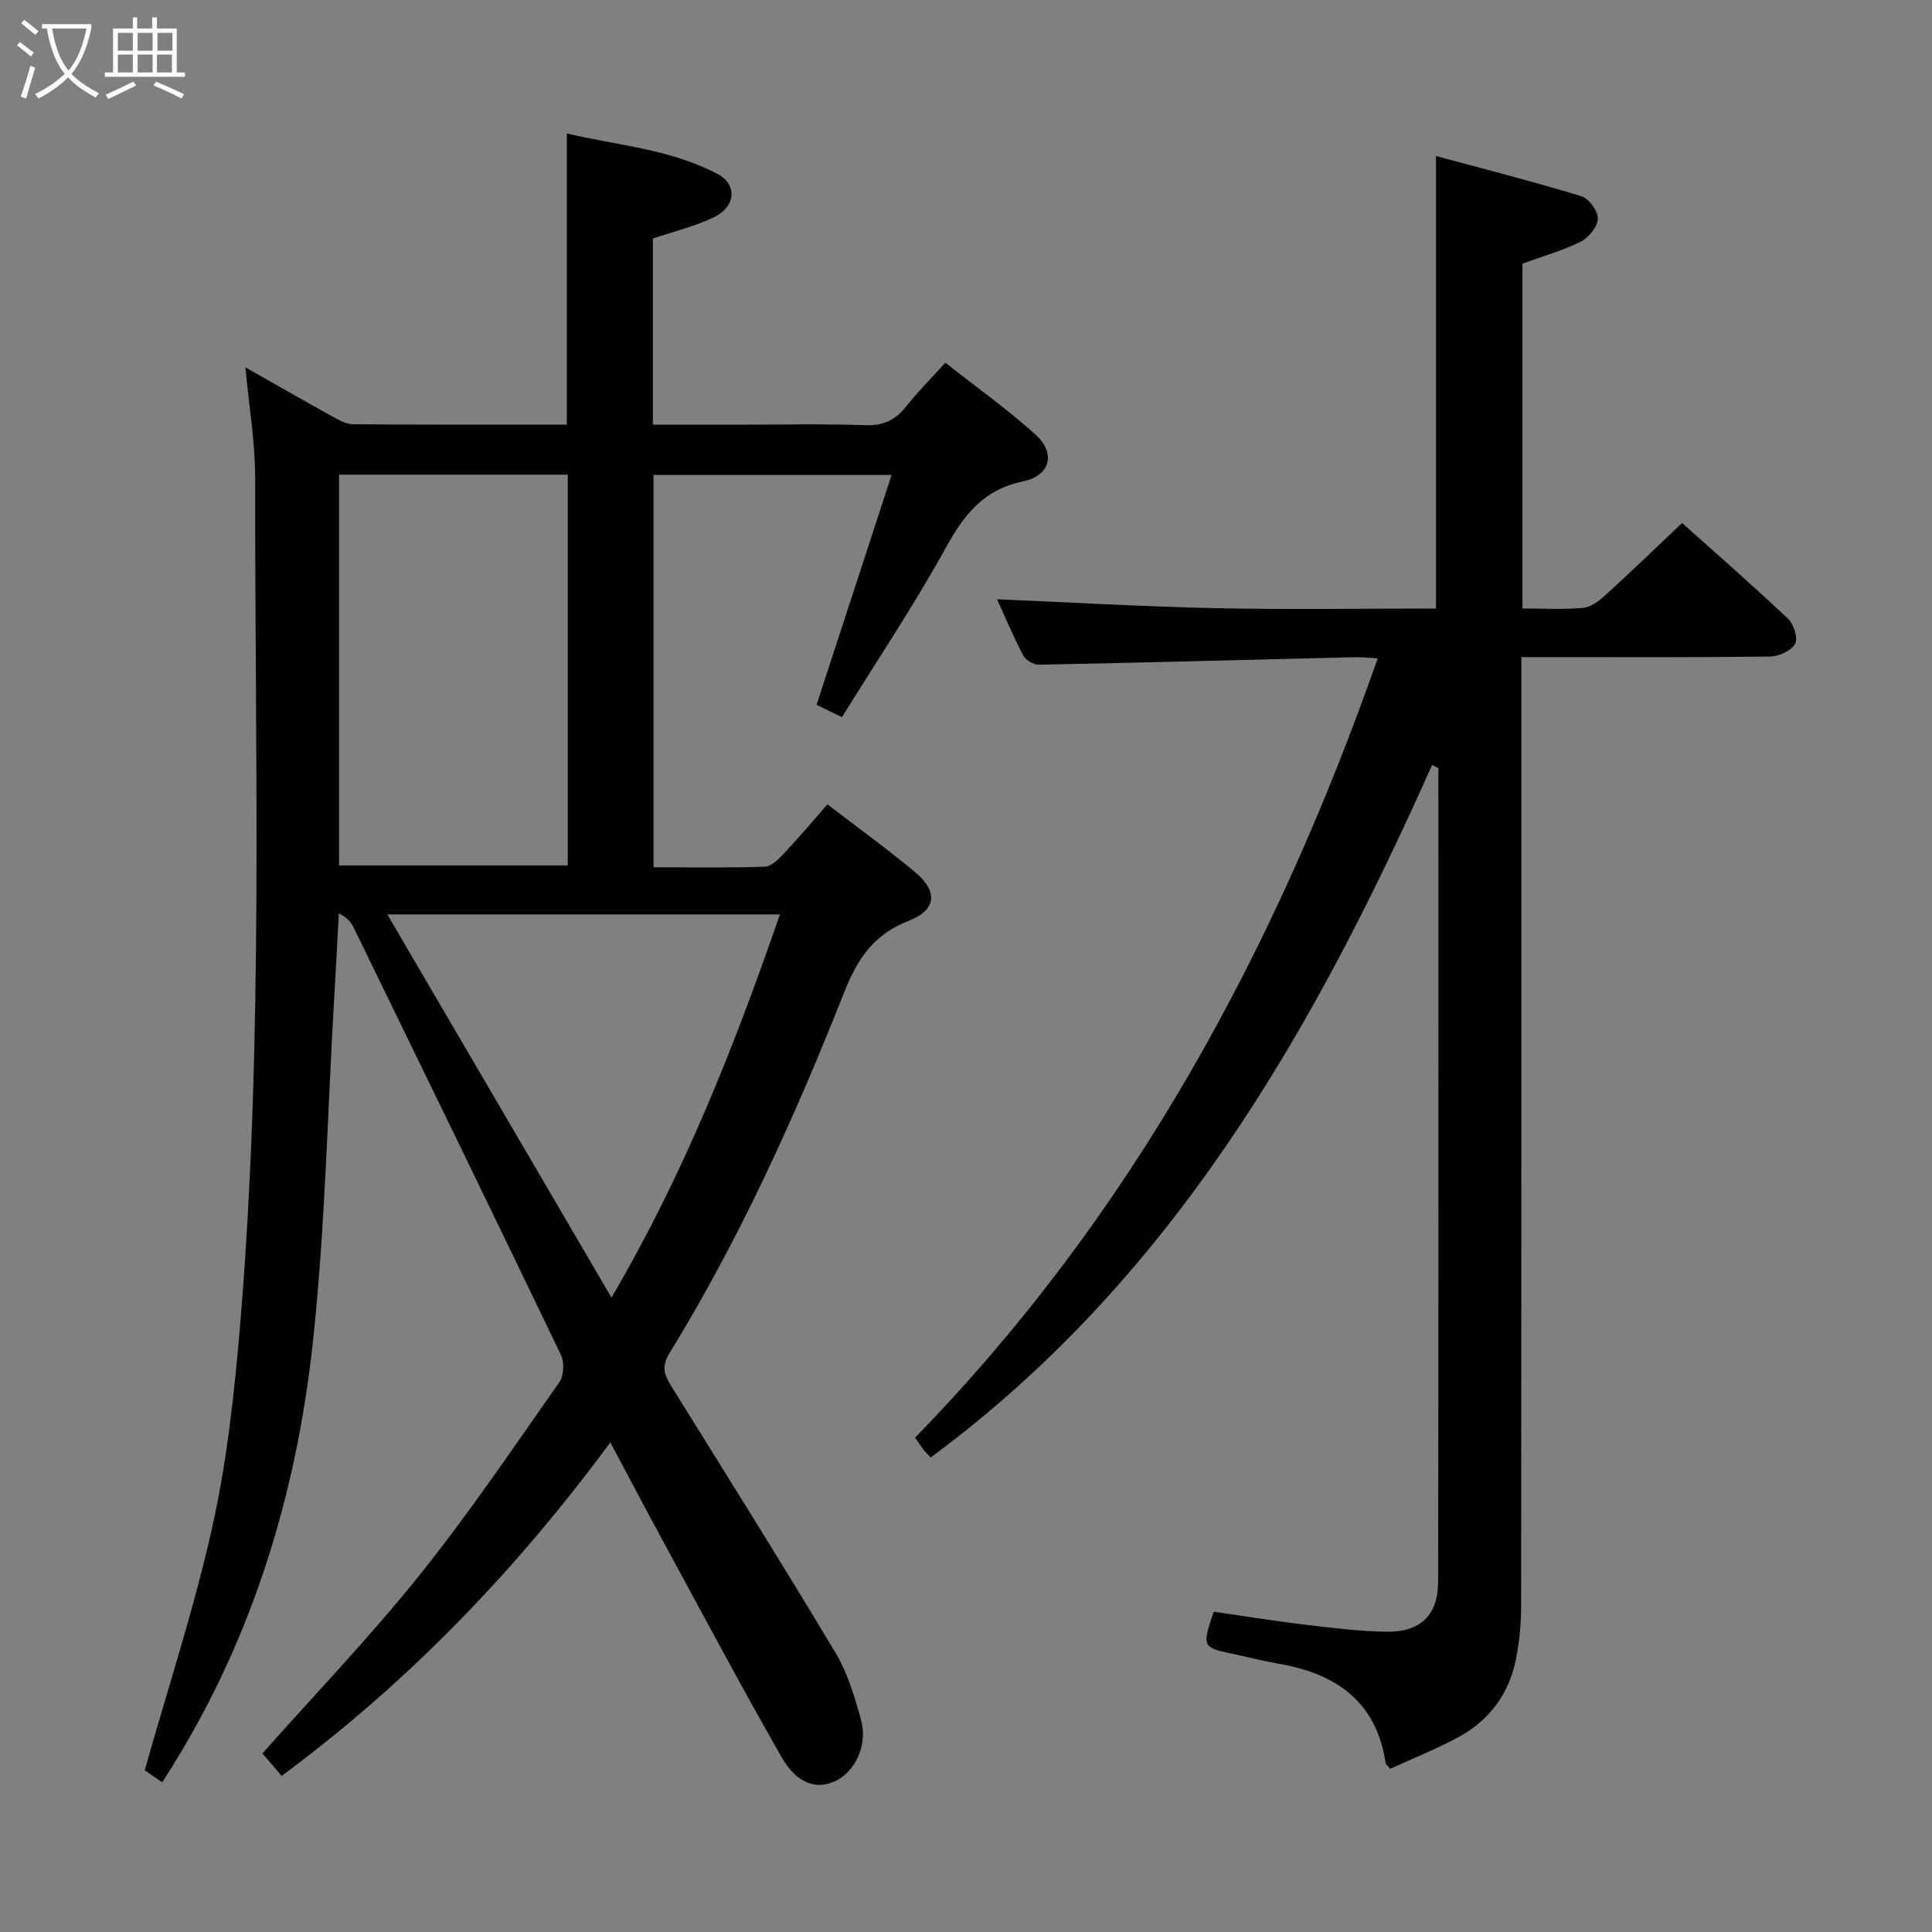 <svg enable-background="new 0 0 400 400" viewBox="0 0 400 400" xmlns="http://www.w3.org/2000/svg"><rect x="0" y="0" width="400" height="400" fill="#808080" stroke="none"/><path d="m58.31 367.68c-1.48-1.73-2.87-3.36-3.98-4.65 10.98-12.37 22.3-24.15 32.47-36.84 10.29-12.83 19.51-26.51 28.98-39.98.95-1.35 1.1-4.14.37-5.66-14.17-29.51-28.52-58.93-42.85-88.35-.55-1.13-1.27-2.17-3.15-3.1-.32 5.96-.63 11.93-.98 17.89-1.36 23.39-1.85 46.87-4.31 70.14-3.46 32.73-12.99 63.73-31.28 91.88-1.56-1.08-3.01-2.07-3.62-2.49 4.89-17.33 10.37-33.9 14.1-50.86 3.02-13.73 4.53-27.86 5.7-41.9 4.84-58.17 2.99-116.49 3.07-174.76.01-7.42-1.28-14.84-2.02-22.94 6.23 3.53 12.19 6.95 18.2 10.27 1.27.7 2.73 1.5 4.1 1.51 14.65.11 29.29.07 44.25.07 0-20.04 0-39.75 0-60.28 10.48 2.49 21.43 3.22 31.2 8.39 4.12 2.18 3.78 6.75-.69 8.93-3.97 1.93-8.36 2.96-12.7 4.43v38.55h16.97c9 0 18-.21 26.99.1 3.75.13 6.27-1.05 8.51-3.91 2.35-3 5.08-5.71 8.08-9.02 6.34 4.99 12.83 9.61 18.7 14.9 4.2 3.78 3.07 8.48-2.56 9.65-8.23 1.7-12.26 6.89-16.05 13.77-6.57 11.9-14.16 23.22-21.49 35.06-2.19-1.07-3.76-1.83-5.26-2.56 5.19-15.9 10.27-31.46 15.54-47.58-16.92 0-32.95 0-49.3 0v81.22c7.79 0 15.43.13 23.05-.12 1.34-.05 2.83-1.53 3.9-2.67 3.06-3.26 5.94-6.68 9.07-10.24 6.25 4.81 12.32 9.2 18.06 13.97 4.87 4.05 4.56 7.88-1.3 10.17-7.17 2.8-10.53 7.78-13.28 14.72-10.21 25.83-21.66 51.12-36.24 74.85-1.64 2.67-1.03 4.42.39 6.7 11.42 18.36 22.91 36.68 34.02 55.23 2.51 4.18 3.97 9.1 5.29 13.86 1.45 5.24-1.19 10.78-5.35 12.74-3.86 1.81-7.94.55-11.09-4.97-8.57-15-16.68-30.26-24.93-45.44-3.41-6.27-6.73-12.6-10.53-19.72-19.5 26.39-41.6 49.48-68.05 69.04zm11.9-269.41v80.91h47.34c0-27.16 0-53.9 0-80.91-15.82 0-31.38 0-47.34 0zm91.27 91.05c-27.09 0-53.62 0-81.29 0 15.57 26.62 30.71 52.5 46.41 79.33 15.13-25.77 25.48-52.21 34.88-79.33z" fill="#010100"/><path d="m296.5 158.38c-24.57 55.06-53.96 106.59-103.81 143.37-.54-.58-1.01-1.02-1.41-1.52-.5-.64-.95-1.33-1.82-2.59 44.8-45.93 74.57-100.85 95.78-161.34-1.93-.1-3.38-.26-4.82-.23-21.78.53-43.57 1.12-65.35 1.55-1.1.02-2.73-.96-3.24-1.94-2.07-3.96-3.8-8.09-5.4-11.61 15.13.64 30.31 1.53 45.5 1.85 15.11.32 30.23.07 45.38.07 0-31.23 0-61.94 0-93.69 10.13 2.74 20.17 5.3 30.06 8.31 1.57.48 3.49 3.07 3.45 4.65-.04 1.66-1.89 3.95-3.54 4.77-3.81 1.89-7.97 3.06-12.07 4.55v71.4c4.31 0 8.45.24 12.53-.12 1.58-.14 3.26-1.38 4.52-2.53 5.29-4.81 10.43-9.78 16-15.05 6.96 6.23 14.58 12.88 21.93 19.82 1.19 1.12 2.11 4.06 1.47 5.2-.82 1.43-3.36 2.61-5.18 2.63-15.16.2-30.32.12-45.49.12-1.8 0-3.6 0-6.01 0v6.21c0 63.48.02 126.97-.05 190.45 0 3.63-.38 7.33-1.09 10.89-1.42 7.07-5.45 12.52-11.74 15.97-4.63 2.54-9.58 4.48-14.28 6.64-.54-.67-.89-.9-.93-1.17-1.92-12.82-10.34-18.57-22.25-20.6-3.1-.53-6.16-1.34-9.24-1.99-6.52-1.36-6.58-1.47-4.11-8.77 6.19.89 12.52 1.93 18.88 2.69 5.61.67 11.24 1.38 16.88 1.46 7.03.1 10.69-3.41 10.7-10.36.09-56.15.05-112.29.05-168.44-.42-.2-.86-.43-1.3-.65z" fill="#010100"/><g fill="#fafbfa"><path d="m6.4 11.7c-1-.8-1.9-1.6-2.9-2.3l.6-.7c.9.7 1.9 1.4 2.9 2.2zm-2.1 8.3c.7-2.1 1.4-4.2 2-6.4.2.1.6.3 1 .4-.7 2.3-1.3 4.4-1.9 6.4zm3-12.8c-1.1-.9-2.1-1.7-2.9-2.4l.6-.7c1 .8 2 1.5 3 2.4zm1.4-1.3v-.9h10.2v.9c-.9 4.2-2.3 7.3-4.1 9.4 1.3 1.4 3.2 2.7 5.7 4-.2.2-.4.5-.7.9-2.5-1.4-4.4-2.7-5.7-4.2-1.4 1.5-3.5 3-6.1 4.4 0 0 0 0-.1-.1-.3-.4-.5-.7-.7-.8 2.7-1.3 4.7-2.8 6.2-4.2-1.8-2.2-3-5.3-3.7-9.4zm9.2 0h-7.1c.6 3.8 1.7 6.7 3.4 8.7 1.7-2 2.9-4.8 3.7-8.7z"/><path d="m31.6 3.6h.9v2.3h4.1v9.1h1.7v.9h-16.6v-.9h1.7v-9.1h4.1v-2.3h.9v2.3h3.1v-2.3zm-4 13.3.6.8c-1.9.9-3.8 1.9-5.8 2.8-.2-.3-.3-.6-.5-.9 2-.9 3.9-1.8 5.7-2.7zm-3.2-10.1v3.7h3.1v-3.7zm0 4.5v3.7h3.1v-3.7zm4.1-4.5v3.7h3.1v-3.7zm0 4.5v3.7h3.1v-3.7zm9.1 9.1c-2.1-1.1-4.1-2-5.8-2.7l.5-.8c2.2.9 4.1 1.8 5.8 2.6zm-1.9-13.6h-3.1v3.7h3.1zm-3.2 4.5v3.7h3.1v-3.7z"/></g></svg>